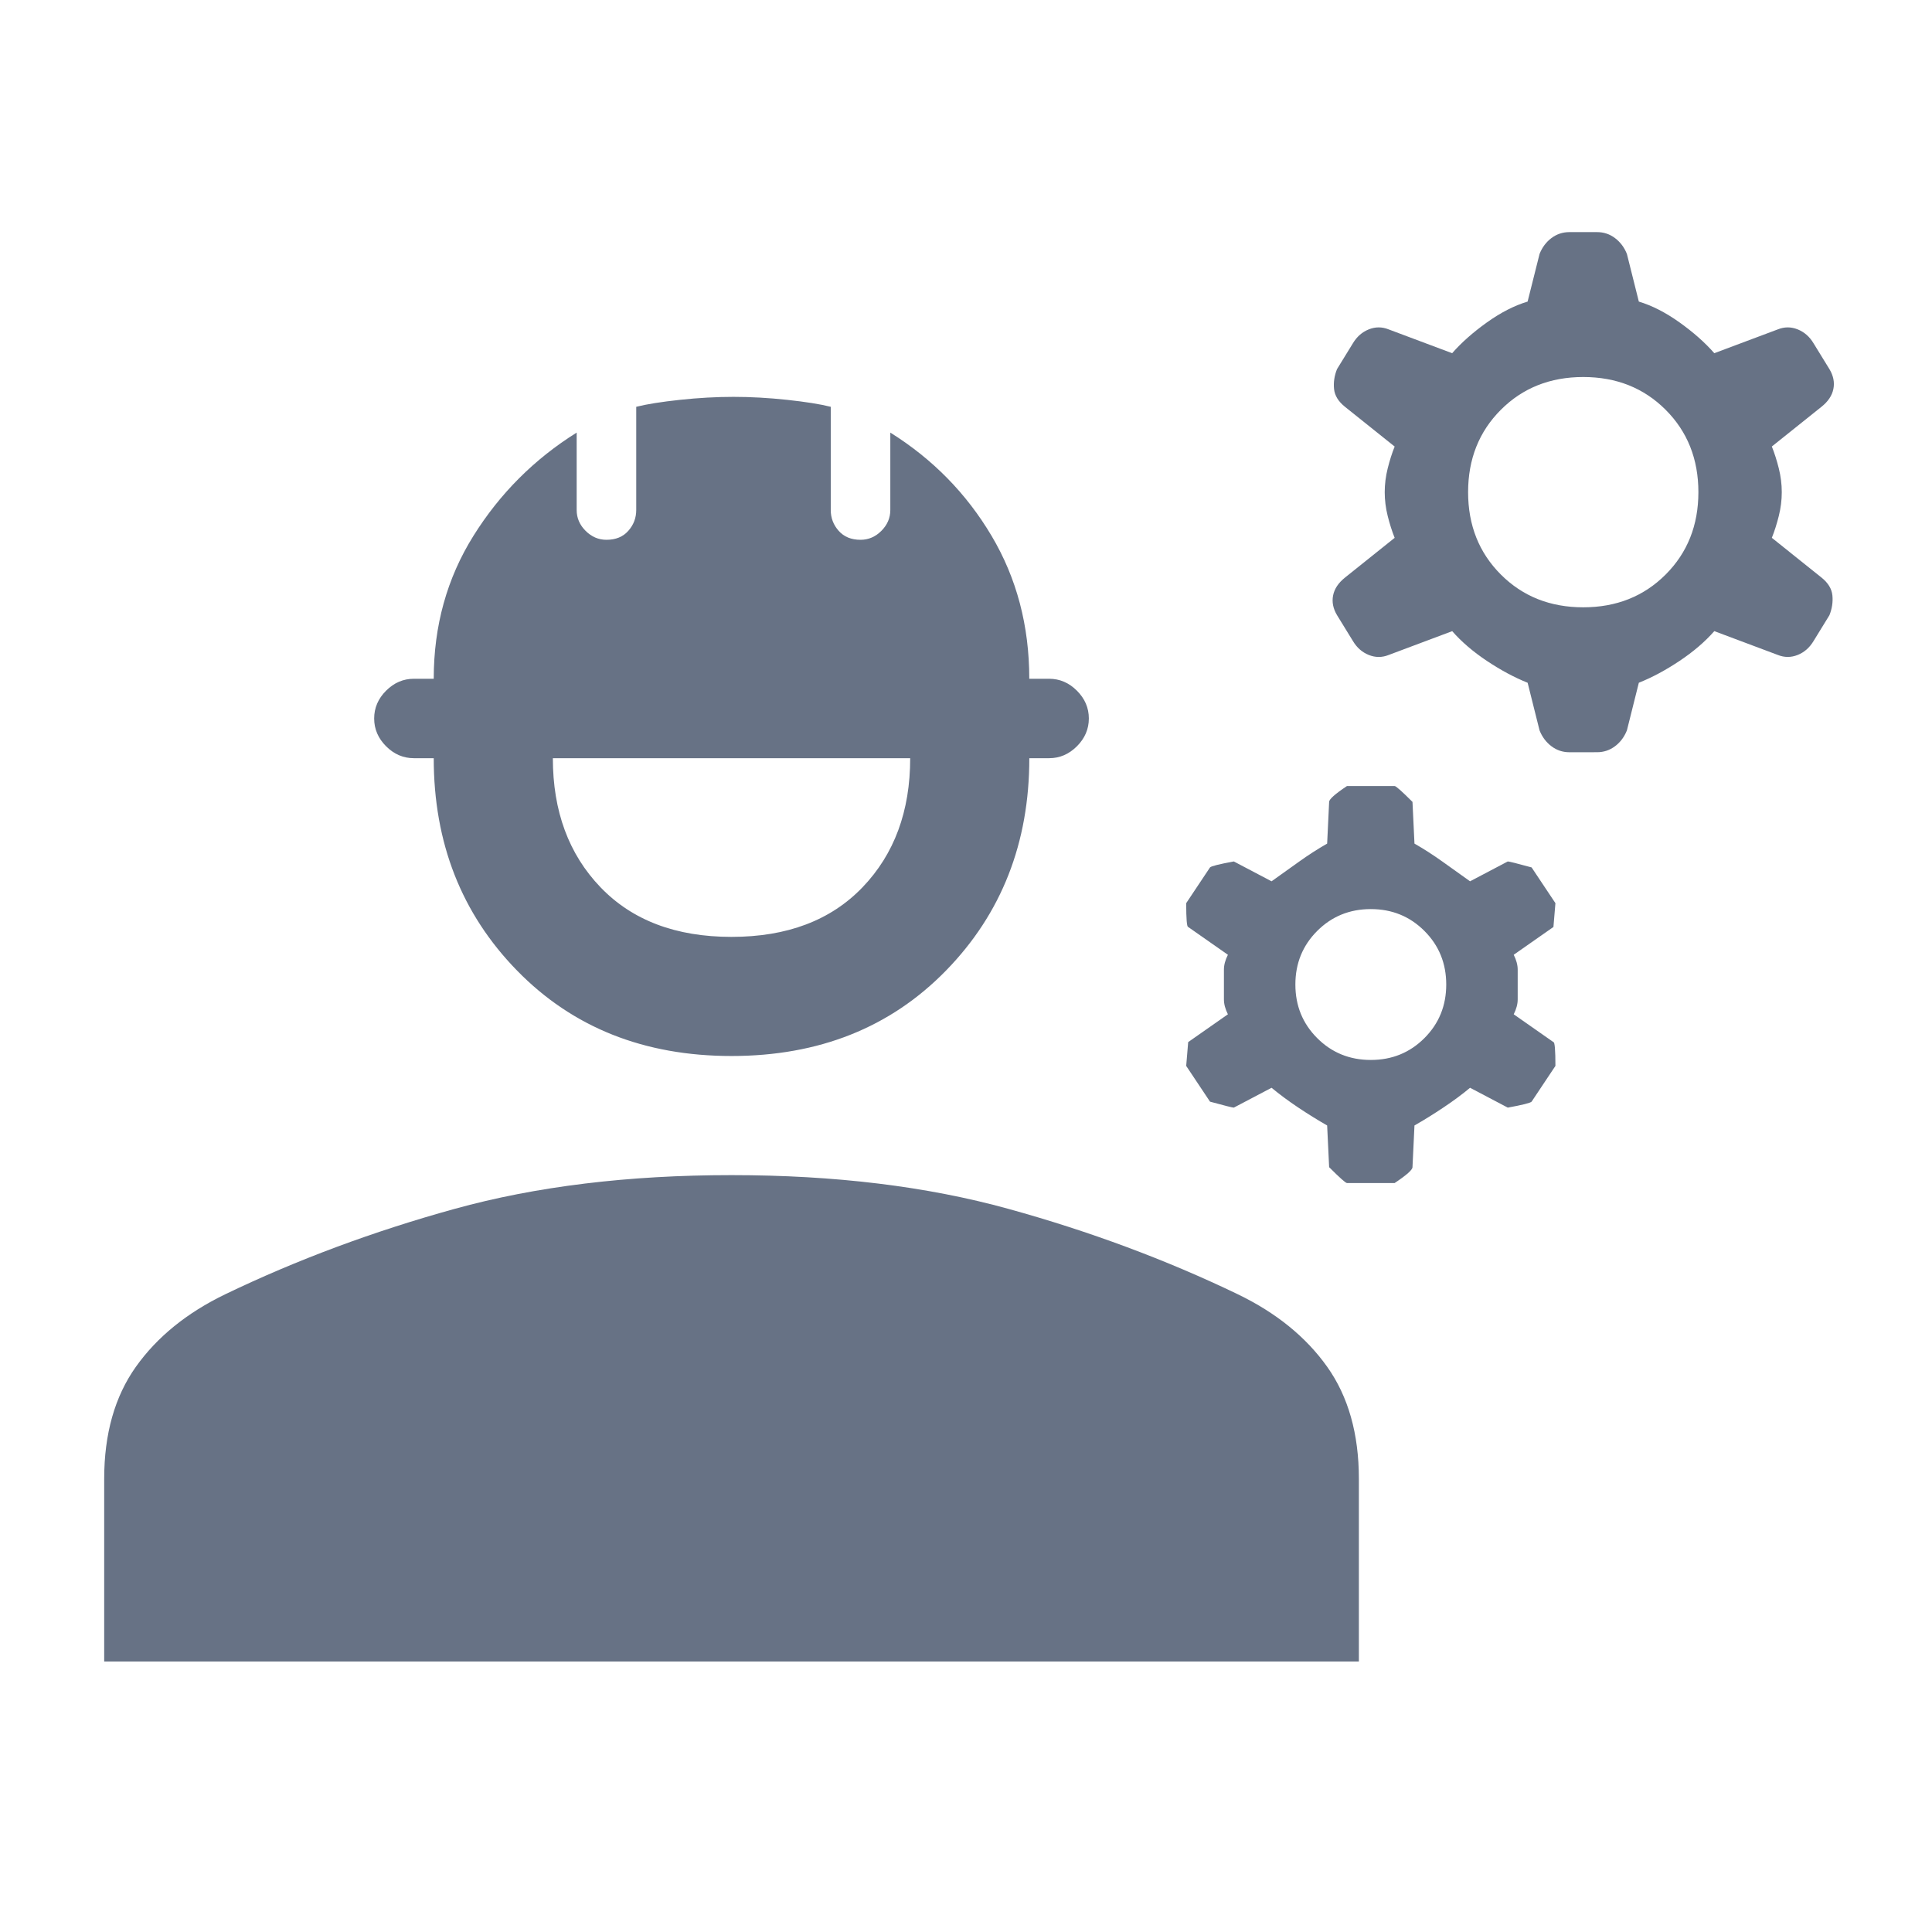 <?xml version="1.0" encoding="UTF-8" standalone="no"?>
<svg
   fill="#677285"
   height="70px"
   width="70px"
   version="1.1"
   id="svg310"
   sodipodi:docname="build-drivers.svg"
   inkscape:version="1.2.1 (9c6d41e, 2022-07-14)"
   xmlns:inkscape="http://www.inkscape.org/namespaces/inkscape"
   xmlns:sodipodi="http://sodipodi.sourceforge.net/DTD/sodipodi-0.dtd"
   xmlns="http://www.w3.org/2000/svg"
   xmlns:svg="http://www.w3.org/2000/svg">
  <defs
     id="defs314" />
  <sodipodi:namedview
     id="namedview312"
     pagecolor="#505050"
     bordercolor="#eeeeee"
     borderopacity="1"
     inkscape:showpageshadow="0"
     inkscape:pageopacity="0"
     inkscape:pagecheckerboard="0"
     inkscape:deskcolor="#505050"
     showgrid="false"
     inkscape:zoom="6.459715"
     inkscape:cx="38.701398"
     inkscape:cy="14.474323"
     inkscape:window-width="1718"
     inkscape:window-height="1041"
     inkscape:window-x="5"
     inkscape:window-y="43"
     inkscape:window-maximized="0"
     inkscape:current-layer="svg310" />
  <path
     d="m 56.86,27.255 q -0.36,0 -0.647,-0.216 -0.288,-0.216 -0.432,-0.575 L 55.349,24.738 Q 54.63,24.45 53.874,23.947 53.119,23.443 52.616,22.868 l -2.302,0.863 q -0.36,0.144 -0.719,0 -0.36,-0.144 -0.575,-0.504 l -0.575,-0.935 q -0.216,-0.36 -0.144,-0.719 0.072,-0.36 0.432,-0.647 l 1.798,-1.439 q -0.144,-0.36 -0.252,-0.791 -0.108,-0.432 -0.108,-0.863 0,-0.432 0.108,-0.863 0.108,-0.432 0.252,-0.791 L 48.731,14.739 q -0.36,-0.288 -0.396,-0.647 -0.036,-0.36 0.108,-0.719 l 0.575,-0.935 q 0.216,-0.36 0.575,-0.504 0.36,-0.144 0.719,0 l 2.302,0.863 q 0.504,-0.575 1.259,-1.115 0.755,-0.539 1.475,-0.755 L 55.781,9.201 Q 55.925,8.841 56.212,8.625 56.5,8.41 56.86,8.41 h 1.007 q 0.36,0 0.647,0.216 0.288,0.216 0.432,0.575 l 0.432,1.726 q 0.719,0.216 1.475,0.755 0.755,0.539 1.259,1.115 l 2.302,-0.863 q 0.36,-0.144 0.719,0 0.36,0.144 0.575,0.504 l 0.575,0.935 q 0.216,0.36 0.144,0.719 -0.072,0.36 -0.432,0.647 l -1.798,1.439 q 0.144,0.36 0.252,0.791 0.108,0.432 0.108,0.863 0,0.432 -0.108,0.863 -0.108,0.432 -0.252,0.791 l 1.798,1.439 q 0.36,0.288 0.396,0.647 0.036,0.36 -0.108,0.719 l -0.575,0.935 q -0.216,0.36 -0.575,0.504 -0.36,0.144 -0.719,0 l -2.302,-0.863 q -0.504,0.575 -1.259,1.079 -0.755,0.504 -1.475,0.791 l -0.432,1.726 q -0.144,0.36 -0.432,0.575 -0.288,0.216 -0.647,0.216 z m 0.504,-5.251 q 1.798,0 2.985,-1.187 1.187,-1.187 1.187,-2.985 0,-1.798 -1.187,-2.985 -1.187,-1.187 -2.985,-1.187 -1.798,0 -2.985,1.187 -1.187,1.187 -1.187,2.985 0,1.798 1.187,2.985 1.187,1.187 2.985,1.187 z m -8.56,20.86 q -0.072,0 -0.647,-0.575 l -0.072,-1.511 q -0.504,-0.288 -1.043,-0.647 -0.539,-0.36 -0.971,-0.719 l -1.367,0.719 q -0.072,0 -0.863,-0.216 l -0.863,-1.295 0.072,-0.863 1.439,-1.007 q -0.144,-0.288 -0.144,-0.539 v -1.079 q 0,-0.252 0.144,-0.539 l -1.439,-1.007 q -0.072,0 -0.072,-0.863 l 0.863,-1.295 q 0.072,-0.072 0.863,-0.216 l 1.367,0.719 1.007,-0.719 q 0.504,-0.36 1.007,-0.647 l 0.072,-1.511 q 0,-0.144 0.647,-0.575 h 1.726 q 0.072,0 0.647,0.575 l 0.072,1.511 q 0.504,0.288 1.007,0.647 l 1.007,0.719 1.367,-0.719 q 0.072,0 0.863,0.216 l 0.863,1.295 -0.072,0.863 -1.439,1.007 q 0.144,0.288 0.144,0.539 v 1.079 q 0,0.252 -0.144,0.539 l 1.439,1.007 q 0.072,0 0.072,0.863 l -0.863,1.295 q -0.072,0.072 -0.863,0.216 l -1.367,-0.719 q -0.432,0.36 -0.971,0.719 -0.539,0.36 -1.043,0.647 l -0.072,1.511 q 0,0.144 -0.647,0.575 z m 0.863,-4.46 q 1.151,0 1.942,-0.791 0.791,-0.791 0.791,-1.942 0,-1.151 -0.791,-1.942 -0.791,-0.791 -1.942,-0.791 -1.151,0 -1.942,0.791 -0.791,0.791 -0.791,1.942 0,1.151 0.791,1.942 0.791,0.791 1.942,0.791 z M 26.505,38.261 q -4.747,0 -7.769,-3.093 -3.021,-3.093 -3.021,-7.697 h -0.719 q -0.575,0 -1.007,-0.432 -0.432,-0.432 -0.432,-1.007 0,-0.575 0.432,-1.007 0.432,-0.432 1.007,-0.432 h 0.719 q 0,-2.877 1.439,-5.179 1.439,-2.302 3.74,-3.74 v 2.805 q 0,0.432 0.324,0.755 0.324,0.324 0.755,0.324 0.504,0 0.791,-0.324 0.288,-0.324 0.288,-0.755 v -3.74 q 0.575,-0.144 1.582,-0.252 1.007,-0.108 1.942,-0.108 0.935,0 1.942,0.108 1.007,0.108 1.582,0.252 v 3.74 q 0,0.432 0.288,0.755 0.288,0.324 0.791,0.324 0.432,0 0.755,-0.324 0.324,-0.324 0.324,-0.755 v -2.805 q 2.302,1.439 3.668,3.74 1.367,2.302 1.367,5.179 h 0.719 q 0.575,0 1.007,0.432 0.432,0.432 0.432,1.007 0,0.575 -0.432,1.007 -0.432,0.432 -1.007,0.432 H 37.294 q 0,4.604 -3.021,7.697 -3.021,3.093 -7.769,3.093 z m 0,-4.316 q 3.021,0 4.747,-1.798 1.726,-1.798 1.726,-4.675 H 20.031 q 0,2.877 1.726,4.675 1.726,1.798 4.747,1.798 z M 3.775,60.2 v -6.618 q 0,-2.446 1.151,-4.064 1.151,-1.618 3.237,-2.625 3.884,-1.87 8.308,-3.093 4.424,-1.223 10.034,-1.223 5.611,0 10.034,1.223 4.424,1.223 8.308,3.093 2.086,1.007 3.237,2.625 1.151,1.618 1.151,4.064 v 6.618 z"
     id="path308"
     style="stroke-width:1.439" />
</svg>
